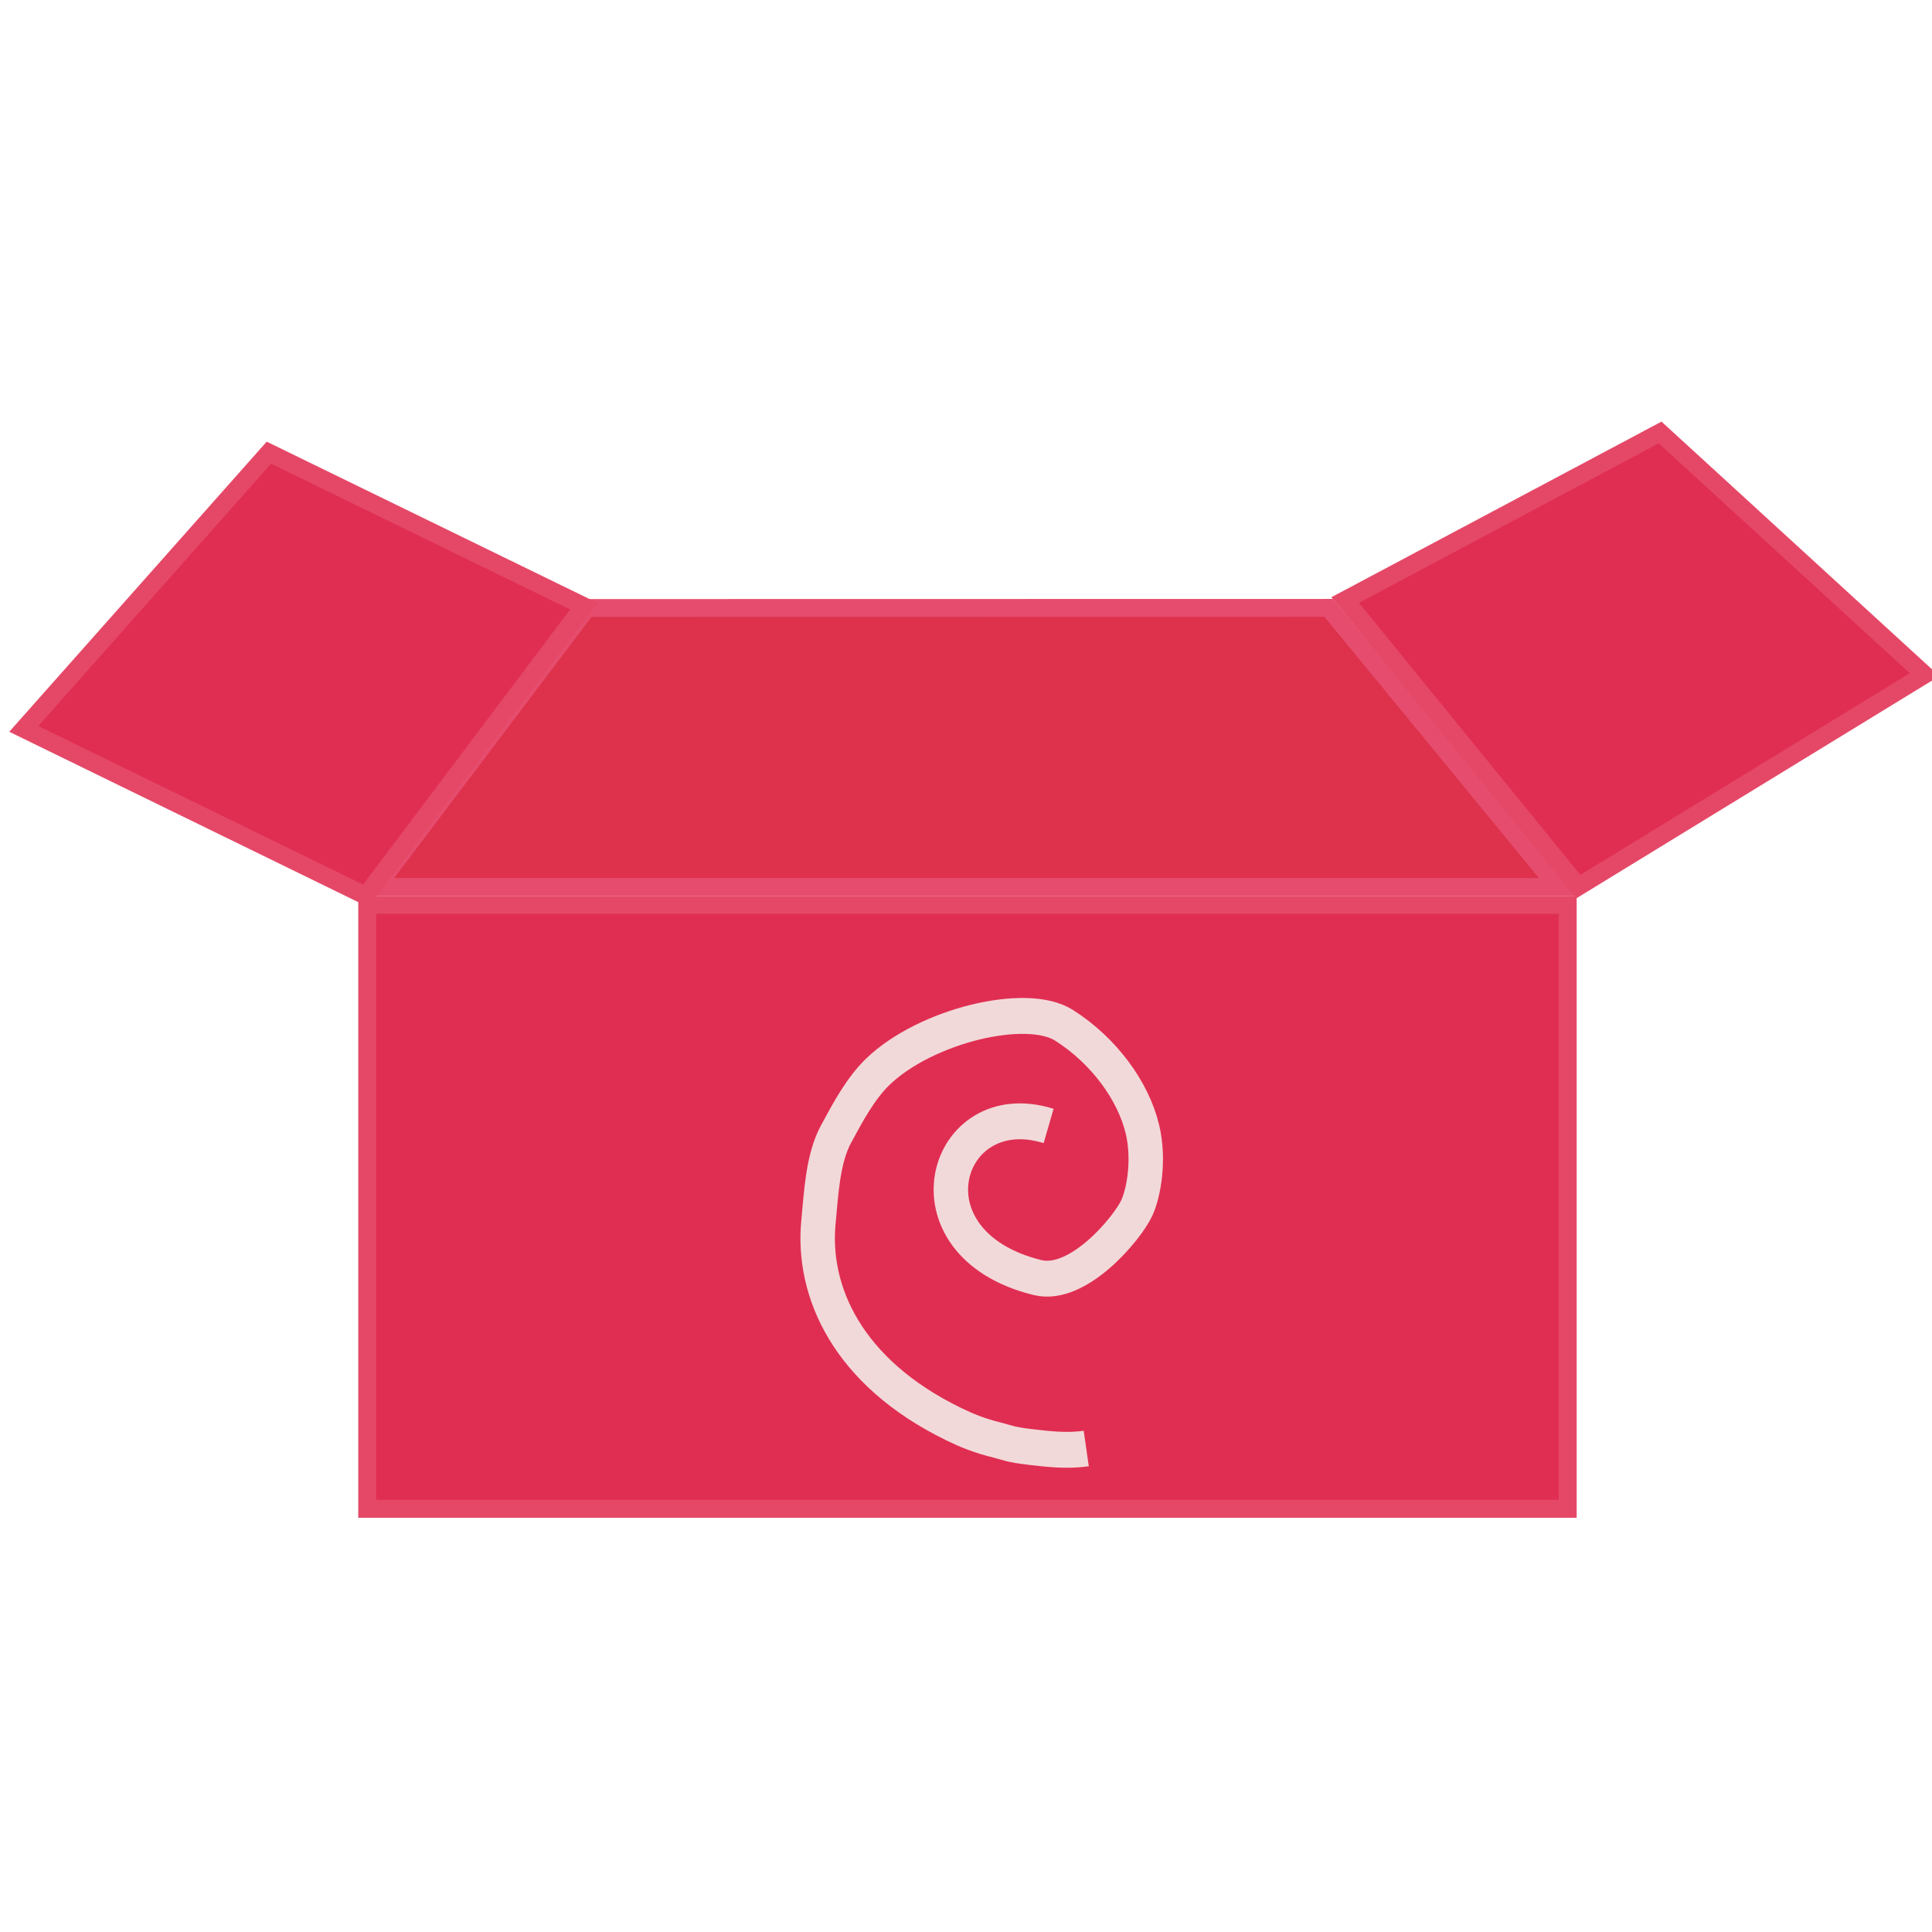 <?xml version="1.0" encoding="UTF-8" standalone="no"?>
<!-- Created with Inkscape (http://www.inkscape.org/) -->

<svg
   width="512"
   height="512"
   viewBox="0 0 135.467 135.467"
   version="1.1"
   id="svg5"
   inkscape:version="1.2.2 (b0a8486541, 2022-12-01)"
   sodipodi:docname="application-x-deb.svg"
   inkscape:export-filename="../../128x128/mimetypes/application-x-deb.png"
   inkscape:export-xdpi="24"
   inkscape:export-ydpi="24"
   xmlns:inkscape="http://www.inkscape.org/namespaces/inkscape"
   xmlns:sodipodi="http://sodipodi.sourceforge.net/DTD/sodipodi-0.dtd"
   xmlns="http://www.w3.org/2000/svg"
   xmlns:svg="http://www.w3.org/2000/svg"
   xmlns:rdf="http://www.w3.org/1999/02/22-rdf-syntax-ns#"
   xmlns:cc="http://creativecommons.org/ns#"
   xmlns:dc="http://purl.org/dc/elements/1.1/">
  <title
     id="title25715">Debian Deb</title>
  <sodipodi:namedview
     id="namedview7"
     pagecolor="#ffffff"
     bordercolor="#666666"
     borderopacity="1.0"
     inkscape:showpageshadow="2"
     inkscape:pageopacity="0.0"
     inkscape:pagecheckerboard="0"
     inkscape:deskcolor="#d1d1d1"
     inkscape:document-units="mm"
     showgrid="false"
     inkscape:zoom="1.2614535"
     inkscape:cx="258.03567"
     inkscape:cy="352.76766"
     inkscape:window-width="1366"
     inkscape:window-height="699"
     inkscape:window-x="0"
     inkscape:window-y="0"
     inkscape:window-maximized="1"
     inkscape:current-layer="layer1" />
  <defs
     id="defs2" />
  <g
     inkscape:groupmode="layer"
     id="layer5"
     inkscape:label="box"
     style="display:inline;fill:#e02e52;fill-opacity:1;stroke:#e54867;stroke-opacity:1">
    <rect
       style="fill:#e02e52;fill-opacity:1;stroke:#e54867;stroke-width:1.257;stroke-dasharray:none;stroke-opacity:1"
       id="box"
       width="84.175"
       height="42.35"
       x="25.749"
       y="63.445" />
    <path
       style="fill:#dd314c;fill-opacity:1;stroke:#e64c6d;stroke-width:1.253;stroke-linecap:butt;stroke-linejoin:miter;stroke-dasharray:none;stroke-opacity:1"
       d="m 26.379,62.192 14.787,-19.56 51.994,-0.009 16.07,19.57 z"
       id="box-pt2"
       sodipodi:nodetypes="ccccc" />
    <path
       style="fill:#e02e52;fill-opacity:1;stroke:#e54867;stroke-width:1.253;stroke-linecap:butt;stroke-linejoin:miter;stroke-dasharray:none;stroke-opacity:1"
       d="M 1.666,51.108 25.647,62.816 40.935,42.505 18.854,31.739 Z"
       id="flap-pt1"
       sodipodi:nodetypes="ccccc" />
    <path
       style="fill:#e02e52;fill-opacity:1;stroke:#e54867;stroke-width:1.253;stroke-linecap:butt;stroke-linejoin:miter;stroke-dasharray:none;stroke-opacity:1"
       d="M 94.317,42.073 110.672,62.167 134.948,47.304 116.404,30.323 Z"
       id="flap-pt2"
       sodipodi:nodetypes="ccccc" />
  </g>
  <g
     inkscape:groupmode="layer"
     id="layer1"
     inkscape:label="icon"
     style="display:inline;fill:#000000;fill-opacity:1;stroke:#000000;stroke-opacity:1"
     transform="matrix(2.704,0,0,2.817,-114.392,-148.576)">
    <path
       style="fill:none;stroke:#f2d9d9;stroke-width:0.893;stroke-linecap:butt;stroke-linejoin:miter;stroke-opacity:1;stroke-dasharray:none"
       d="m 70.472,88.796 c -0.499,0.075 -1.043,0.008 -1.416,-0.033 -0.574,-0.063 -0.641,-0.116 -0.891,-0.175 -0.472,-0.112 -0.79,-0.238 -1.136,-0.4 -2.758,-1.292 -3.675,-3.305 -3.501,-5.029 0.072,-0.71 0.107,-1.569 0.458,-2.192 0.311,-0.552 0.637,-1.137 1.084,-1.55 1.232,-1.14 3.846,-1.752 4.826,-1.154 1.032,0.63 1.794,1.628 2.033,2.588 0.187,0.751 0.038,1.578 -0.146,1.959 -0.243,0.504 -1.518,1.982 -2.575,1.732 -3.585,-0.848 -2.419,-4.591 0.288,-3.773"
       id="debian"
       sodipodi:nodetypes="cssssssssssc" />
  </g>
</svg>
